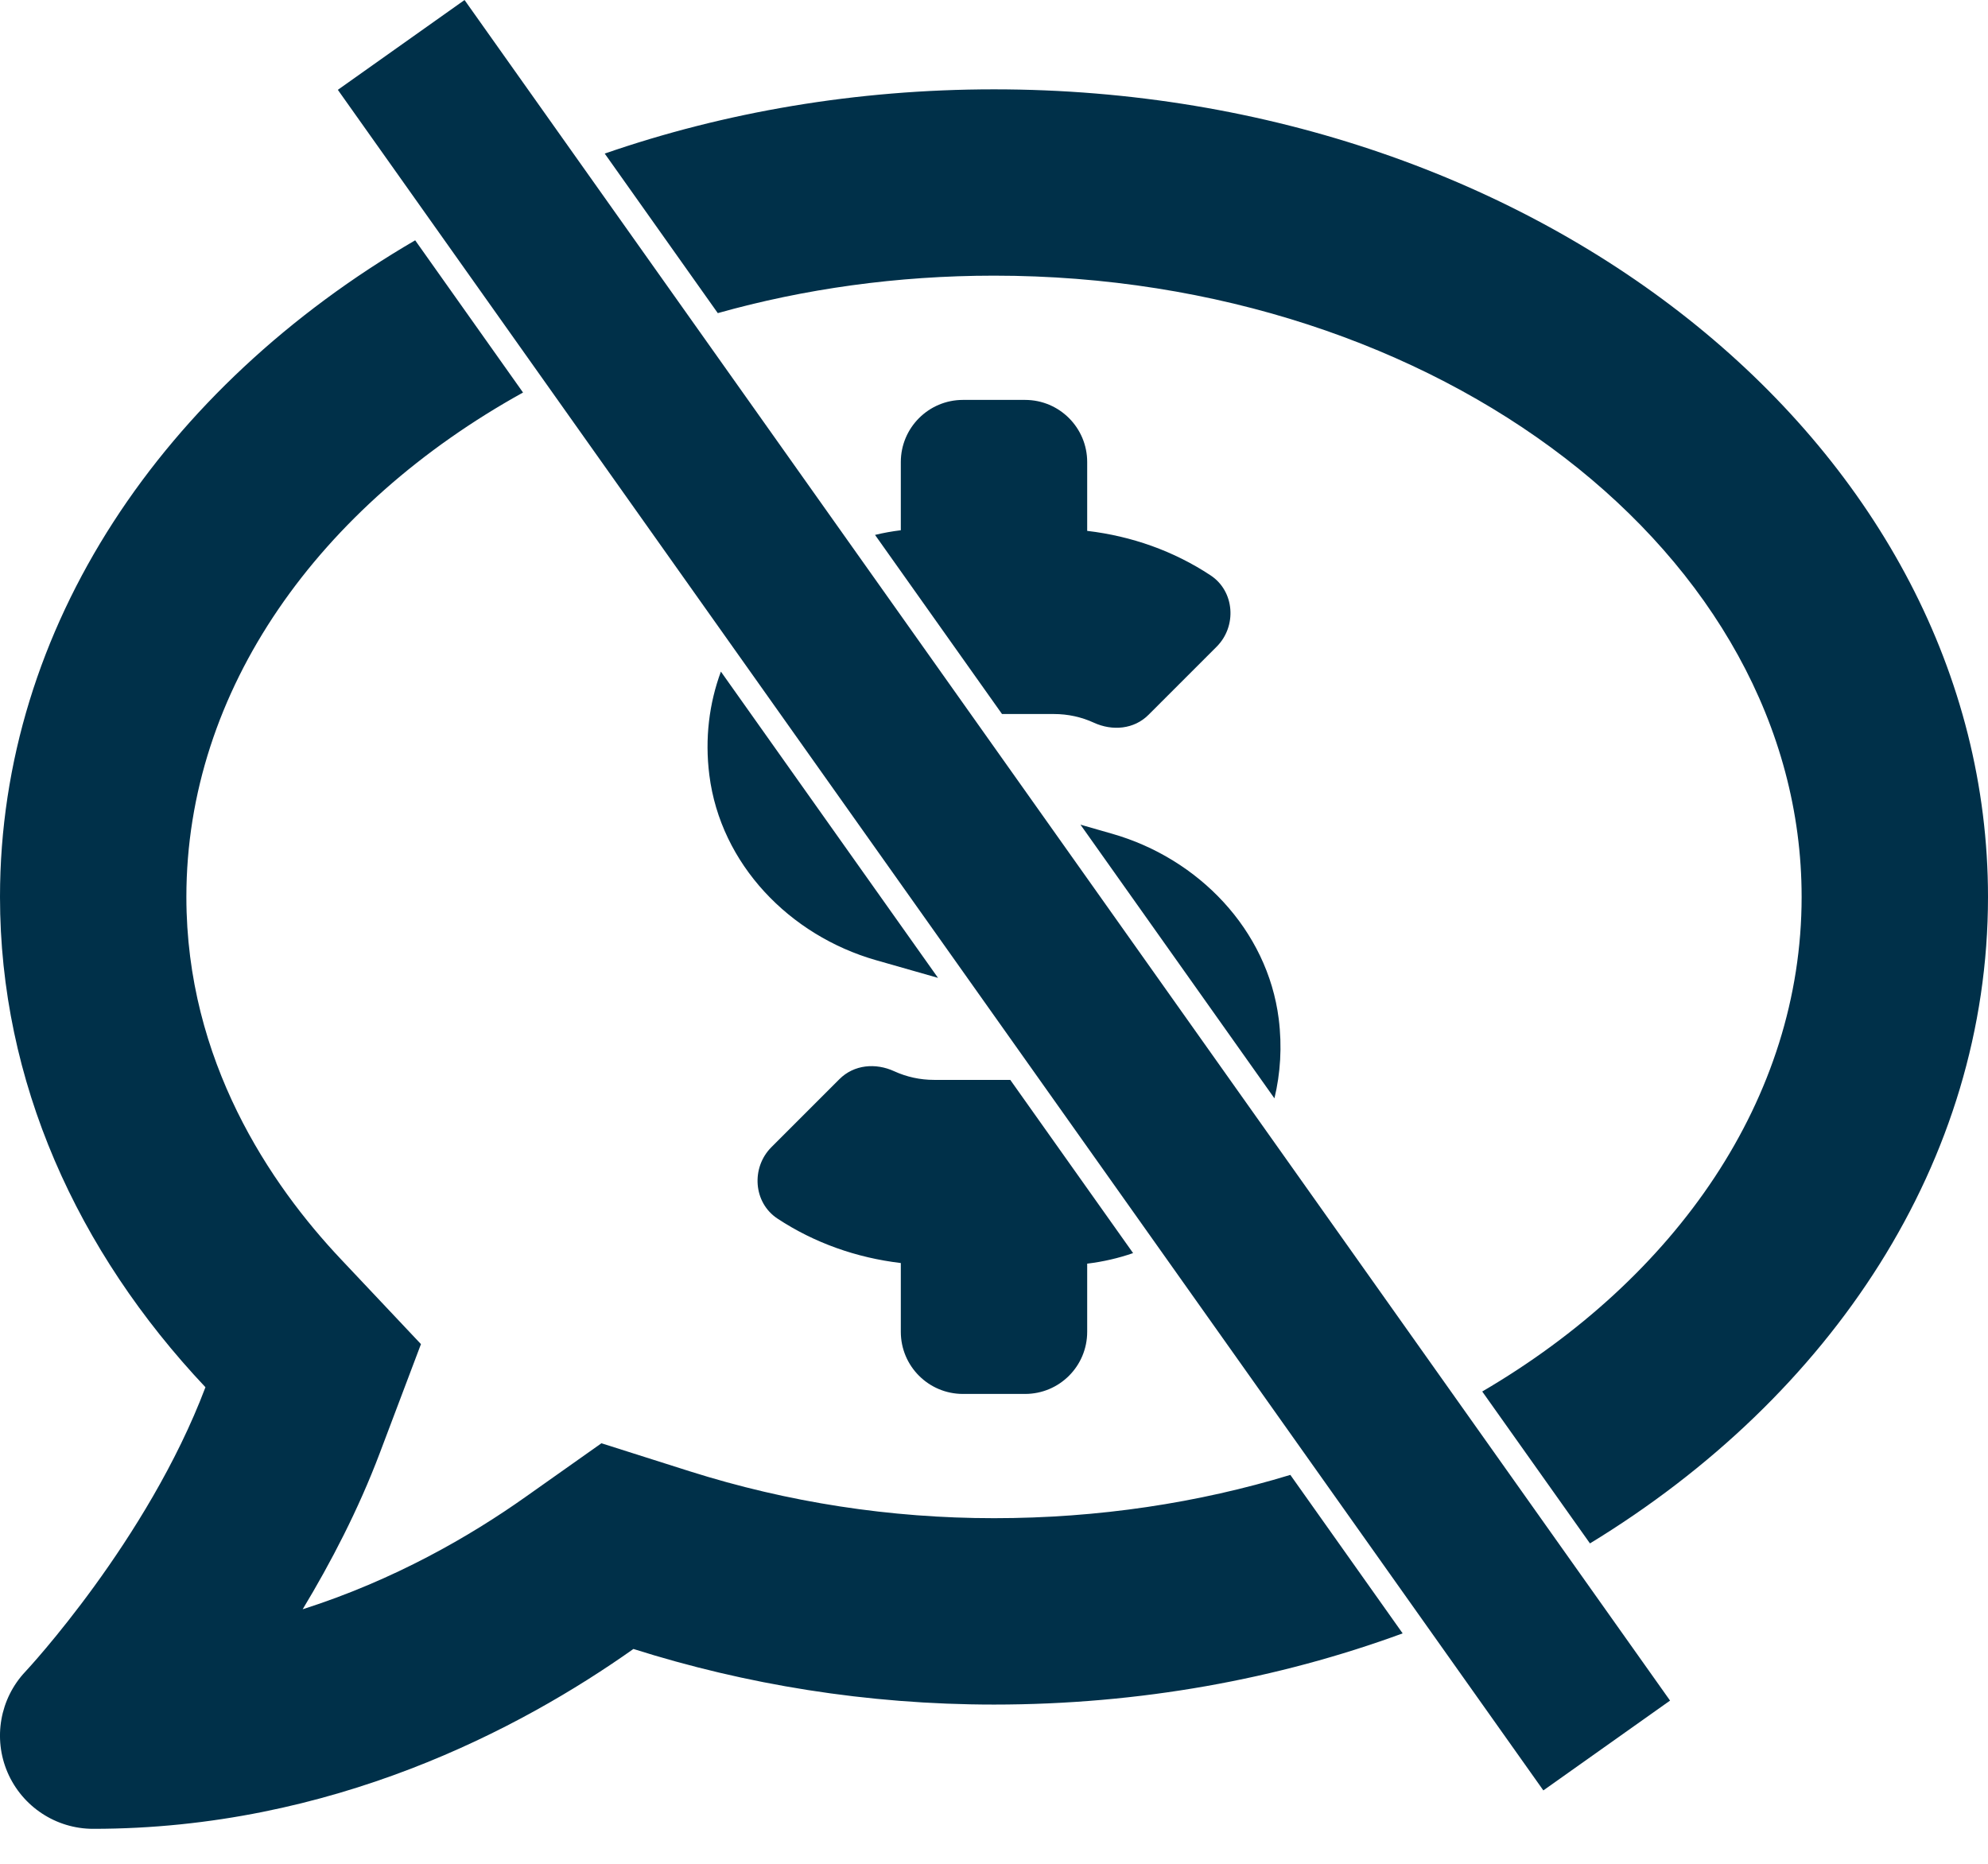 <svg width="32" height="30" viewBox="0 0 32 30" fill="none" xmlns="http://www.w3.org/2000/svg">
<path fill-rule="evenodd" clip-rule="evenodd" d="M6.683 3.868C2.636 6.227 0 10.082 0 14.437C0 17.409 1.242 20.139 3.307 22.329C2.375 24.795 0.436 26.878 0.409 26.906C-0.001 27.34 -0.115 27.98 0.122 28.53C0.359 29.079 0.9 29.437 1.499 29.437C5.343 29.437 8.375 27.83 10.196 26.542C11.997 27.112 13.95 27.437 16 27.437C18.345 27.437 20.572 27.027 22.578 26.291L20.77 23.74C19.293 24.19 17.683 24.437 16 24.437C14.332 24.437 12.685 24.183 11.102 23.682L9.681 23.231L8.463 24.092C7.567 24.727 6.346 25.433 4.872 25.903C5.327 25.149 5.77 24.297 6.113 23.389L6.776 21.635L5.489 20.27C4.353 19.067 3 17.078 3 14.437C3 11.098 5.14 8.135 8.419 6.318L6.683 3.868ZM11.604 10.81C11.416 11.319 11.343 11.885 11.418 12.476C11.599 13.91 12.709 15.057 14.1 15.455L15.099 15.74L11.604 10.81ZM16.262 17.382H15.035C14.81 17.382 14.593 17.334 14.394 17.243C14.094 17.105 13.746 17.136 13.512 17.37L12.417 18.465C12.088 18.794 12.125 19.357 12.514 19.614C13.108 20.006 13.786 20.245 14.5 20.33V21.437C14.5 21.99 14.948 22.437 15.5 22.437H16.5C17.053 22.437 17.5 21.99 17.5 21.437V20.34C17.756 20.309 18.003 20.252 18.239 20.17L16.262 17.382ZM23.859 22.398C26.981 20.57 29 17.681 29 14.437C29 8.924 23.168 4.437 16 4.437C14.439 4.437 12.942 4.65 11.554 5.04L9.734 2.472C11.658 1.806 13.776 1.438 16 1.438C24.836 1.438 32 7.257 32 14.437C32 18.693 29.483 22.472 25.593 24.843L23.859 22.398ZM20.514 17.679L17.392 13.274L17.901 13.42C19.291 13.817 20.401 14.965 20.583 16.399C20.639 16.845 20.611 17.276 20.514 17.679ZM16.129 11.493L14.085 8.61C14.22 8.577 14.359 8.552 14.5 8.535V7.437C14.5 6.885 14.948 6.437 15.5 6.437H16.5C17.053 6.437 17.5 6.885 17.5 7.437V8.545C18.215 8.629 18.893 8.869 19.486 9.261C19.875 9.517 19.913 10.081 19.583 10.41L18.488 11.505C18.255 11.739 17.906 11.77 17.606 11.632C17.408 11.541 17.19 11.493 16.965 11.493H16.129Z" fill="#003049"/>
<rect x="5.438" y="1.446" width="2.5" height="33.553" transform="rotate(-35.333 5.438 1.446)" fill="#003049"/>
</svg>
